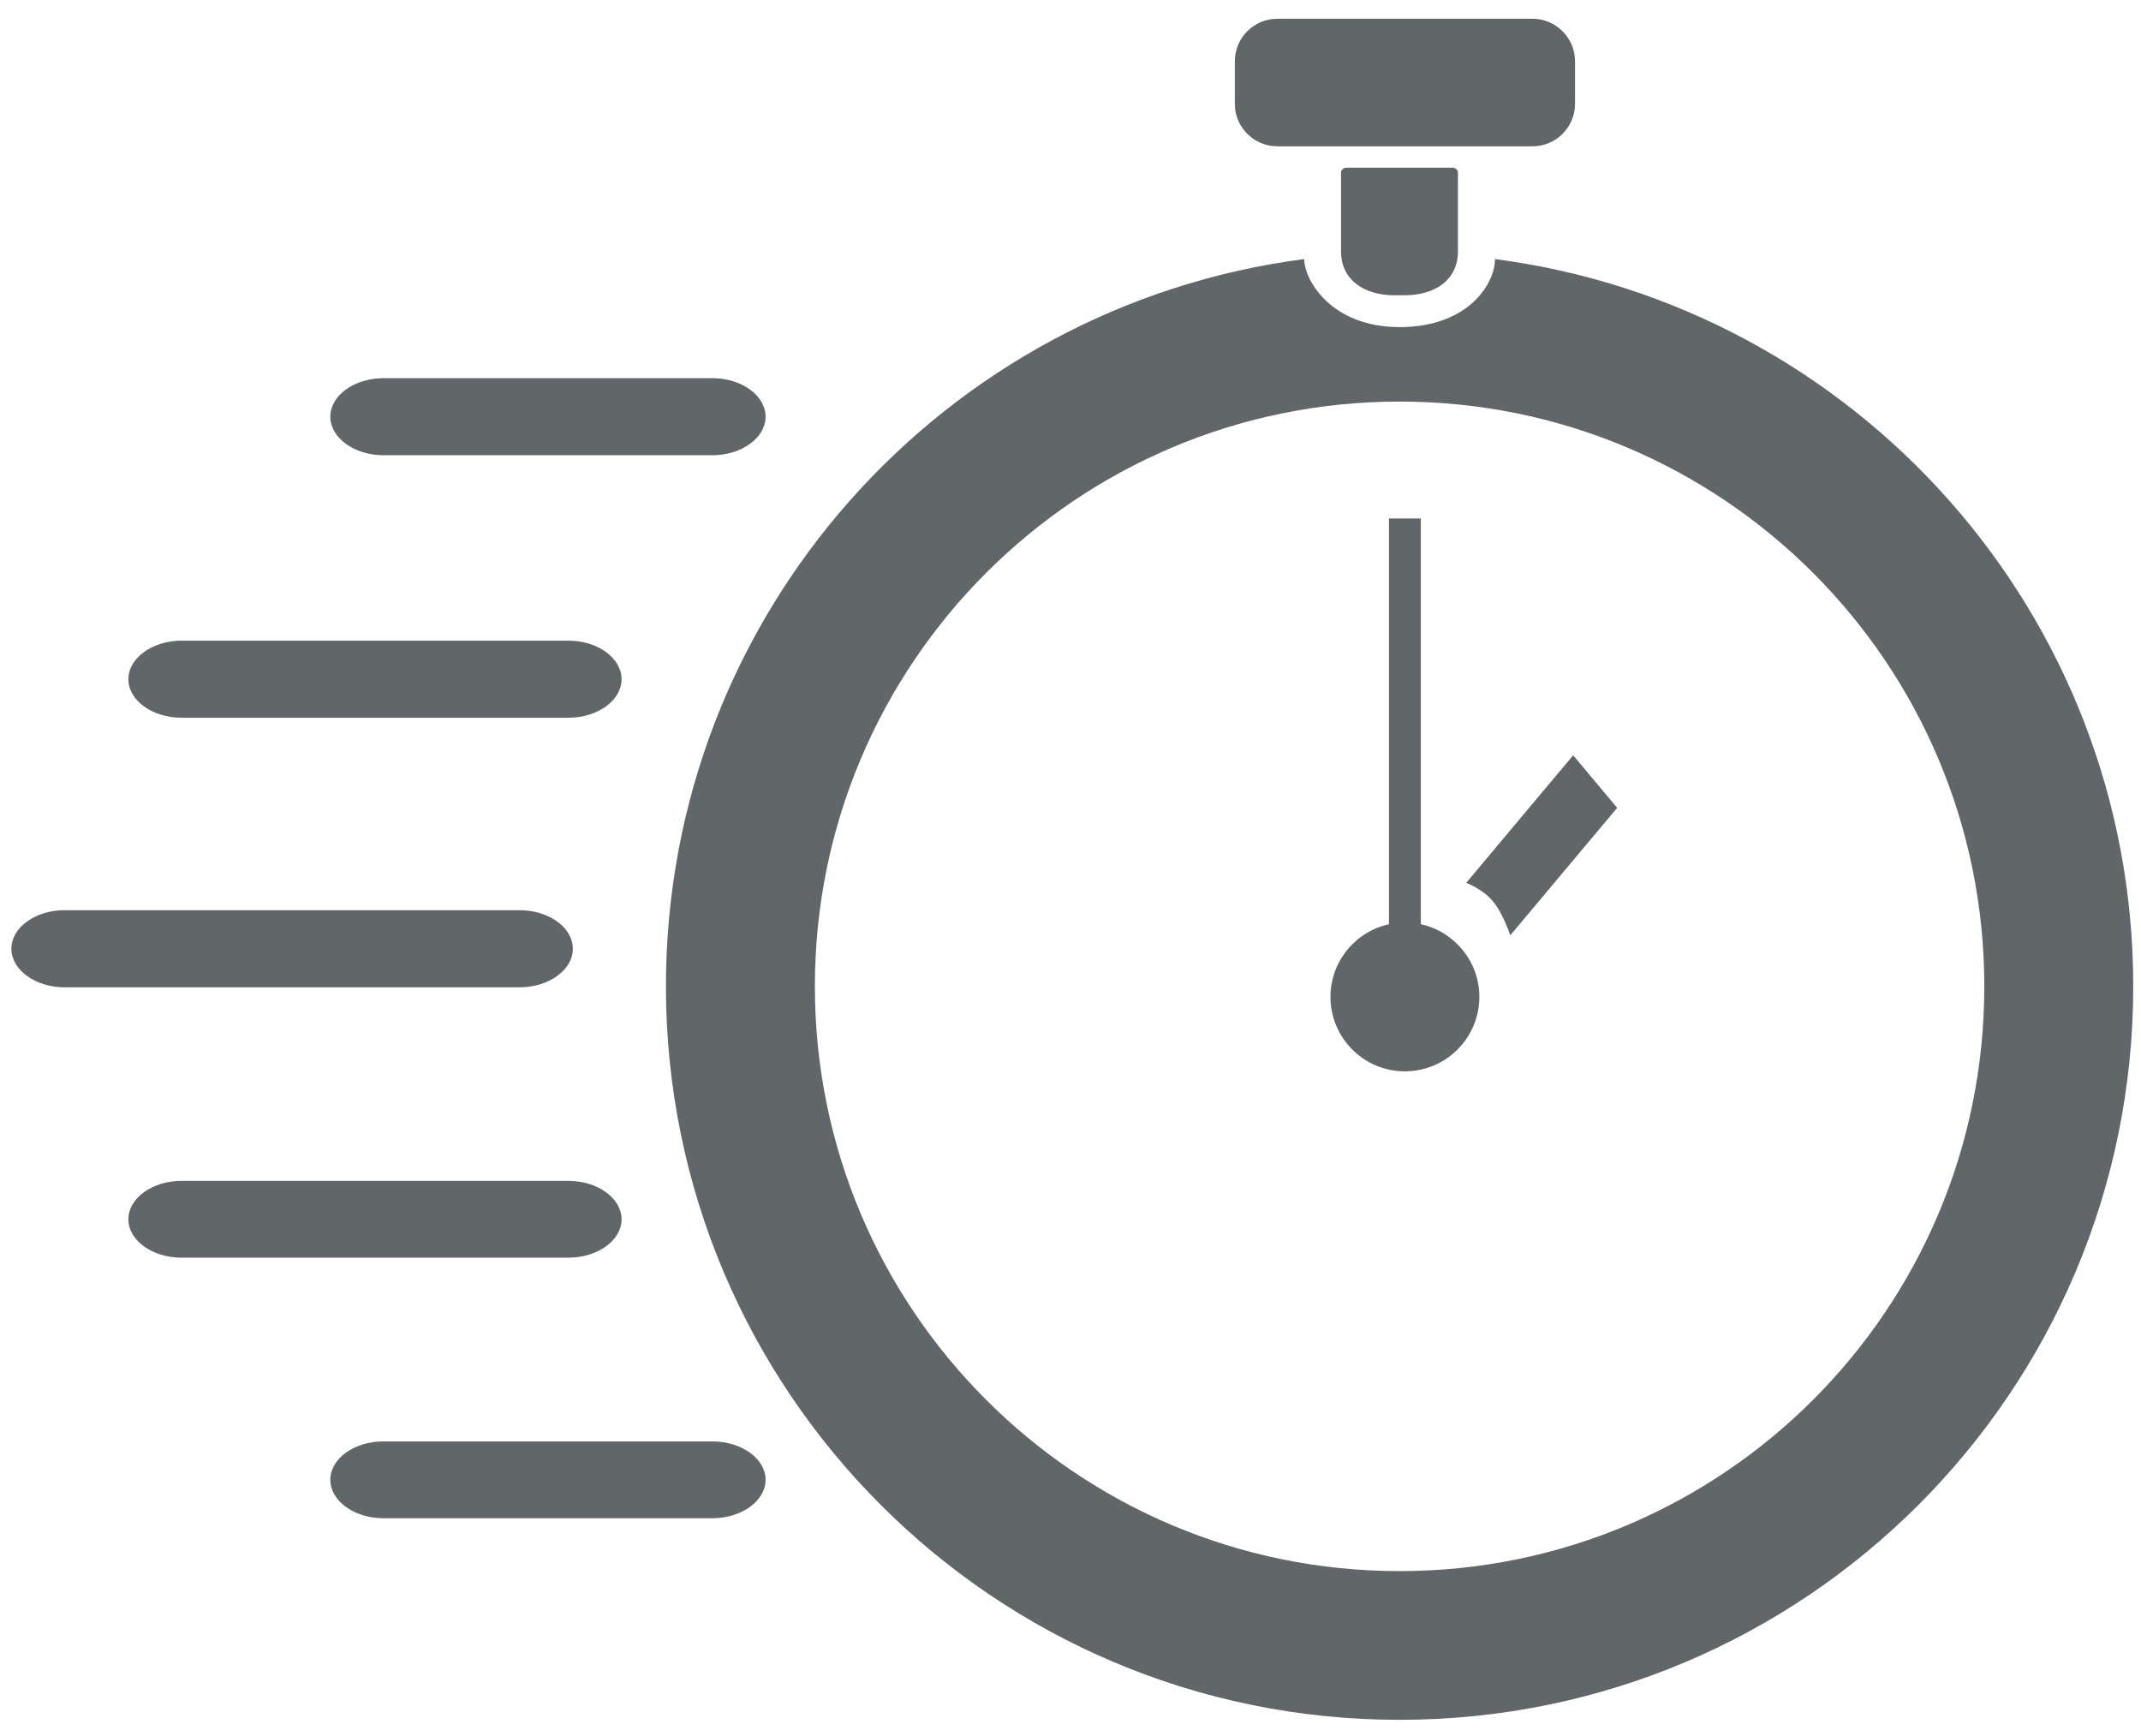 <?xml version="1.0" encoding="UTF-8" standalone="no"?>
<svg width="74px" height="60px" viewBox="0 0 74 60" version="1.1" xmlns="http://www.w3.org/2000/svg" xmlns:xlink="http://www.w3.org/1999/xlink">
    <!-- Generator: Sketch 3.8.3 (29802) - http://www.bohemiancoding.com/sketch -->
    <title>speed</title>
    <desc>Created with Sketch.</desc>
    <defs></defs>
    <g id="Page-1" stroke="none" stroke-width="1" fill="none" fill-rule="evenodd">
        <g id="explain" transform="translate(-151, -1137)" fill="#616668">
            <g id="Fast-Delivery" transform="translate(95, 1137)">
                <g id="speed" transform="translate(56, 0)">
                    <path d="M48.372,5.796 L46.534,5.796 C46.434,5.796 46.351,5.871 46.351,5.966 L46.351,7.973 L46.351,8.688 C46.351,9.697 47.177,10.205 48.186,10.205 L48.555,10.205 C49.564,10.205 50.391,9.701 50.391,8.688 L50.391,7.973 L50.391,5.966 C50.391,5.875 50.307,5.796 50.208,5.796 L48.372,5.796 L48.372,5.796 Z" id="Fill-1"></path>
                    <path d="M44.15,5.057 L52.969,5.057 C53.779,5.057 54.438,4.397 54.438,3.587 L54.438,2.117 C54.438,1.307 53.775,0.648 52.969,0.648 L44.15,0.648 C43.339,0.648 42.68,1.307 42.68,2.117 L42.68,3.587 C42.676,4.397 43.339,5.057 44.15,5.057 L44.15,5.057 Z" id="Fill-2"></path>
                    <path d="M51.672,8.954 C51.672,9.788 50.766,11.305 48.374,11.305 C45.987,11.305 45.077,9.653 45.077,8.954 C32.63,10.571 23.017,21.205 23.017,34.088 C23.017,48.091 34.371,59.44 48.37,59.44 C62.378,59.444 73.732,48.091 73.732,34.088 C73.732,21.205 64.118,10.571 51.672,8.954 L51.672,8.954 Z M48.374,54.3 C37.211,54.3 28.165,45.25 28.165,34.091 C28.165,22.929 37.215,13.879 48.374,13.879 C59.537,13.879 68.584,22.929 68.584,34.091 C68.587,45.25 59.537,54.3 48.374,54.3 L48.374,54.3 Z" id="Fill-3"></path>
                    <path d="M49.109,31.942 L49.109,17.92 L48.008,17.92 L48.008,31.942 C46.851,32.197 45.985,33.226 45.985,34.453 C45.985,35.875 47.138,37.027 48.556,37.027 C49.98,37.027 51.131,35.875 51.131,34.453 C51.131,33.226 50.265,32.197 49.109,31.942 L49.109,31.942 Z" id="Fill-4"></path>
                    <path d="M50.677,30.513 C50.677,30.513 51.228,30.711 51.594,31.144 C51.96,31.581 52.199,32.327 52.199,32.327 L55.894,27.921 L54.374,26.103 L50.677,30.513 Z" id="Fill-5"></path>
                    <path d="M0.394,32.79 C0.394,33.521 1.219,34.123 2.232,34.123 L17.959,34.123 C18.968,34.123 19.799,33.524 19.799,32.79 C19.799,32.059 18.972,31.458 17.959,31.458 L2.232,31.458 C1.219,31.458 0.394,32.056 0.394,32.79 L0.394,32.79 Z" id="Fill-6"></path>
                    <path d="M11.417,14.402 C11.417,15.132 12.243,15.734 13.256,15.734 L24.621,15.734 C25.63,15.734 26.461,15.135 26.461,14.402 C26.461,13.671 25.634,13.07 24.621,13.07 L13.256,13.07 C12.243,13.07 11.417,13.668 11.417,14.402 L11.417,14.402 Z" id="Fill-7"></path>
                    <path d="M11.417,51.144 C11.417,51.875 12.243,52.473 13.256,52.473 L24.621,52.473 C25.63,52.473 26.461,51.875 26.461,51.144 C26.461,50.415 25.634,49.818 24.621,49.818 L13.256,49.818 C12.243,49.815 11.417,50.412 11.417,51.144 L11.417,51.144 Z" id="Fill-8"></path>
                    <path d="M4.437,42.141 C4.437,42.871 5.264,43.467 6.273,43.467 L19.647,43.467 C20.656,43.467 21.483,42.871 21.483,42.141 C21.483,41.413 20.656,40.813 19.647,40.813 L6.273,40.813 C5.264,40.813 4.437,41.41 4.437,42.141 L4.437,42.141 Z" id="Fill-9"></path>
                    <path d="M4.437,23.474 C4.437,24.205 5.264,24.806 6.273,24.806 L19.647,24.806 C20.656,24.806 21.483,24.208 21.483,23.474 C21.483,22.744 20.656,22.142 19.647,22.142 L6.273,22.142 C5.264,22.145 4.437,22.744 4.437,23.474 L4.437,23.474 Z" id="Fill-10"></path>
                </g>
            </g>
        </g>
    </g>
</svg>
